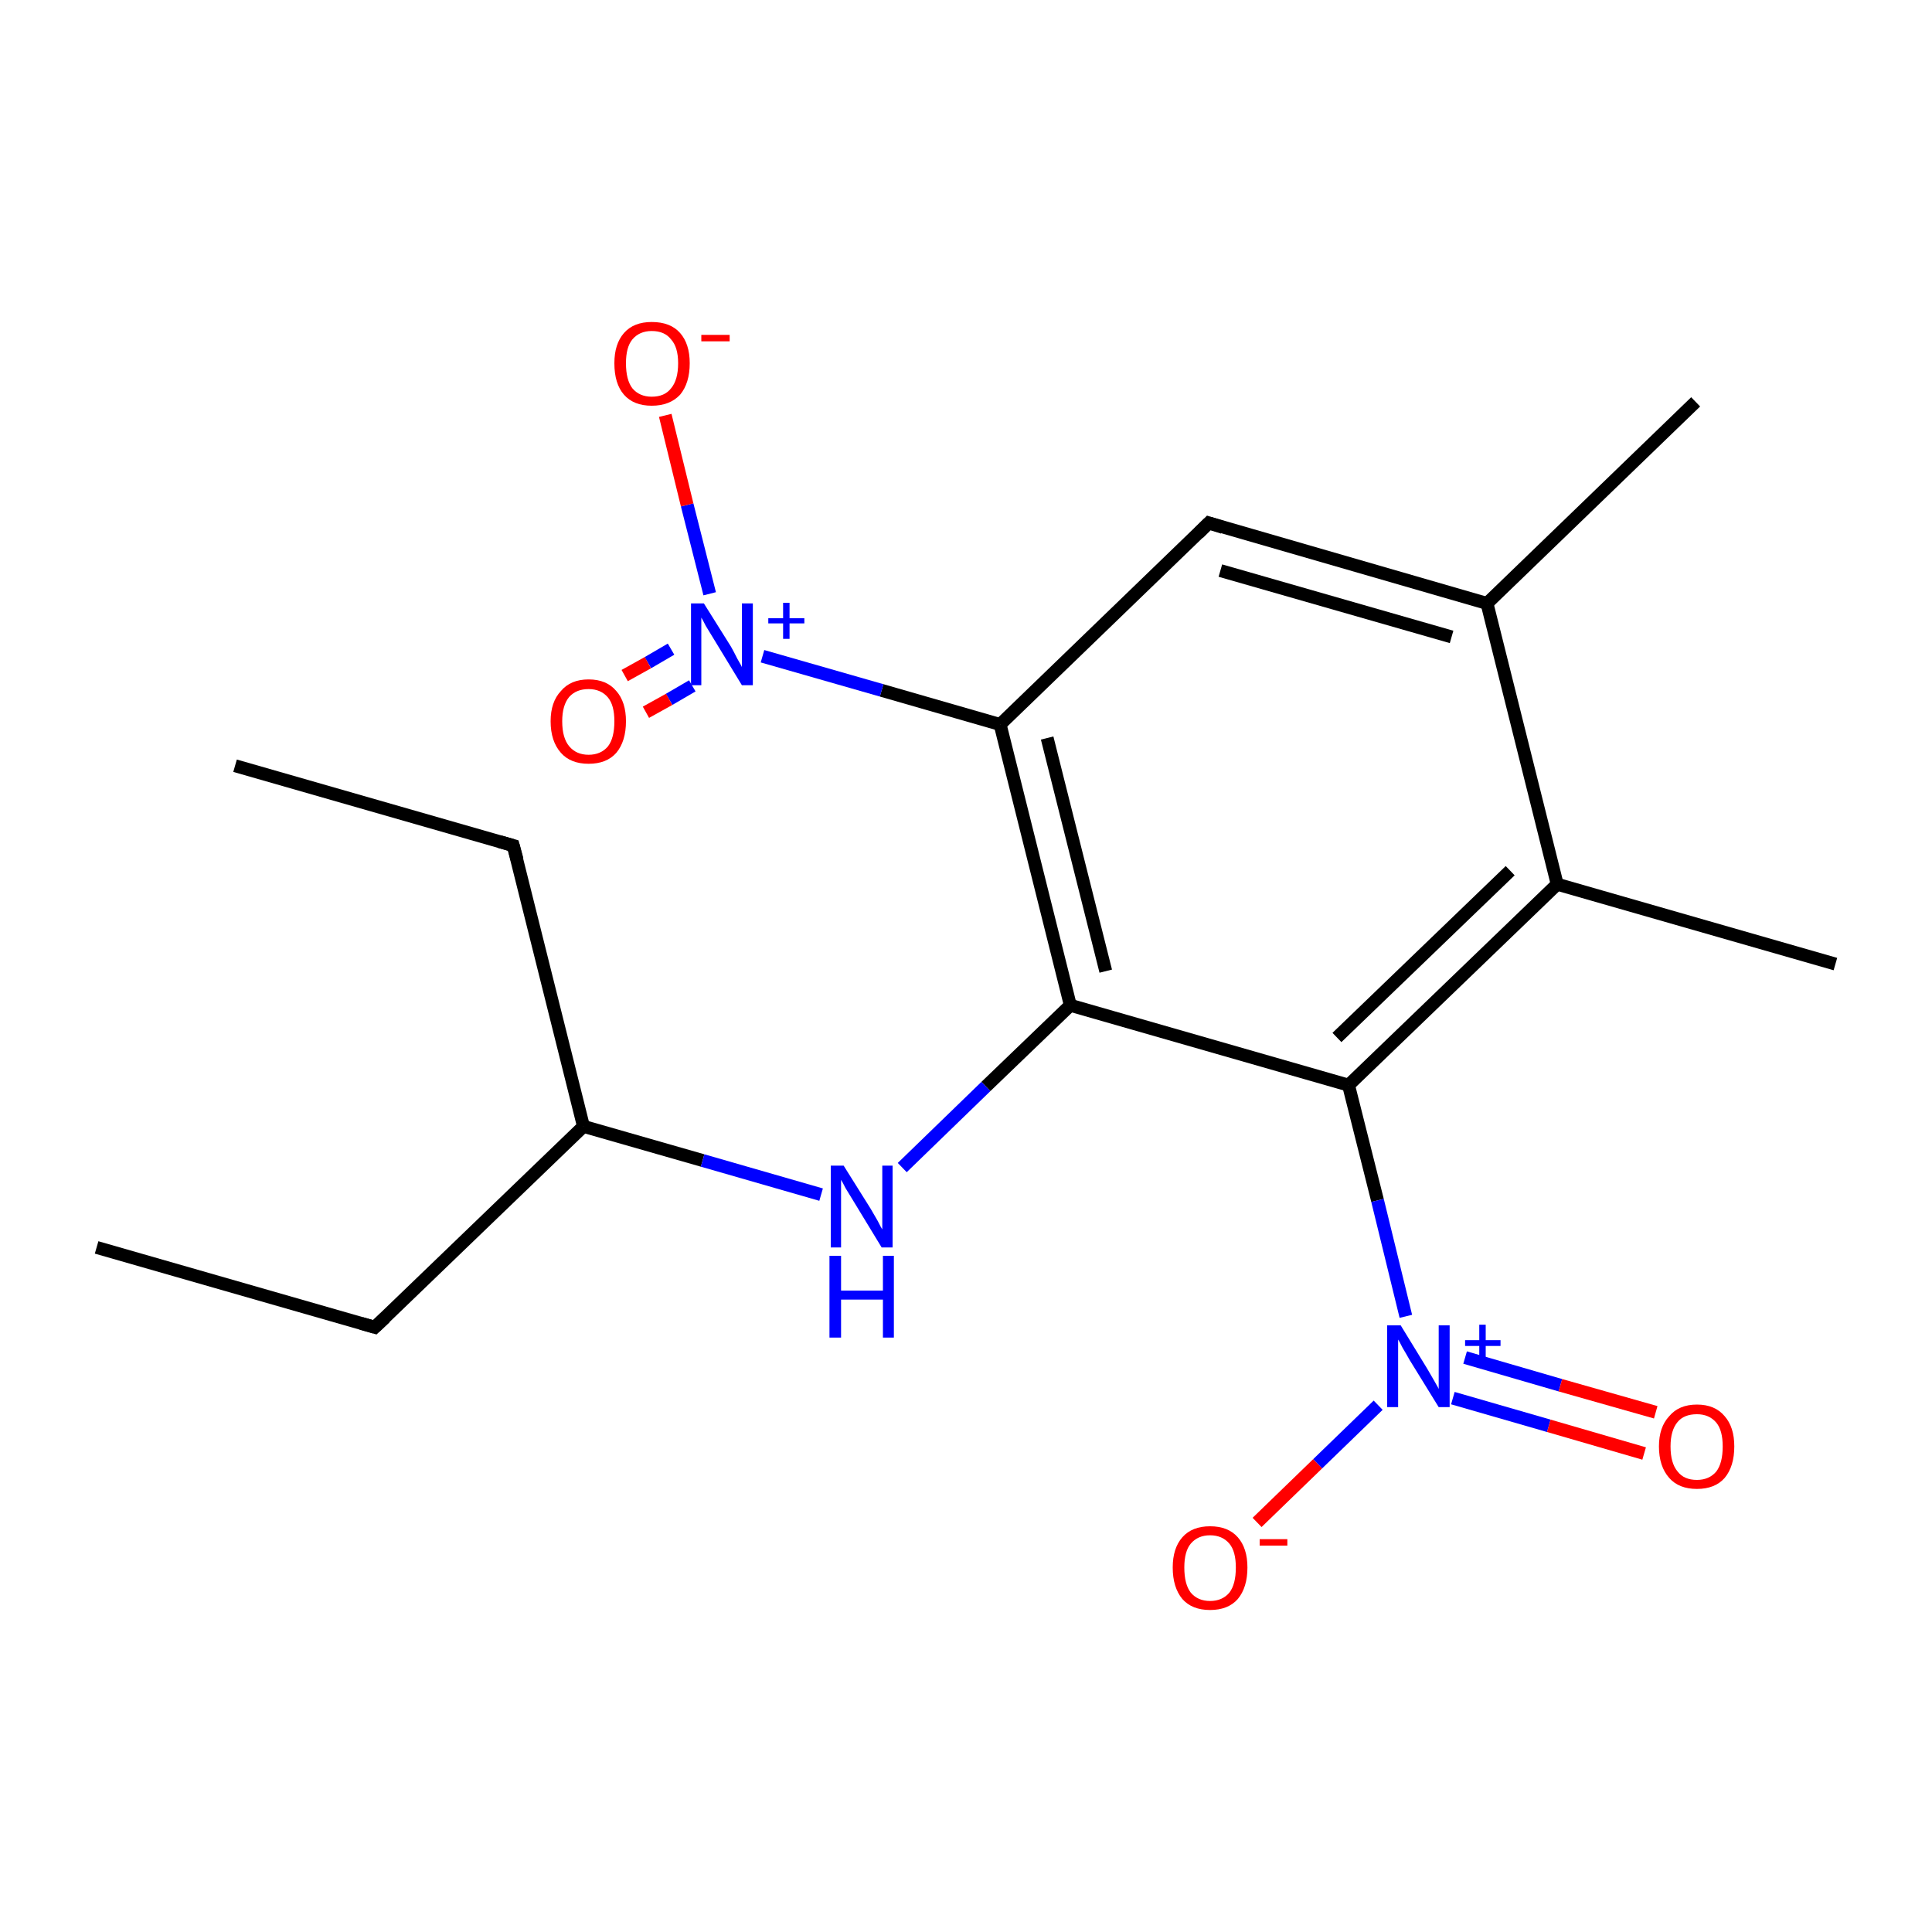 <?xml version='1.0' encoding='iso-8859-1'?>
<svg version='1.1' baseProfile='full'
              xmlns='http://www.w3.org/2000/svg'
                      xmlns:rdkit='http://www.rdkit.org/xml'
                      xmlns:xlink='http://www.w3.org/1999/xlink'
                  xml:space='preserve'
width='300px' height='300px' viewBox='0 0 300 300'>
<!-- END OF HEADER -->
<rect style='opacity:1.0;fill:#FFFFFF;stroke:none' width='300.0' height='300.0' x='0.0' y='0.0'> </rect>
<path class='bond-0 atom-0 atom-1' d='M 15.0,193.7 L 58.2,206.1' style='fill:none;fill-rule:evenodd;stroke:#000000;stroke-width:2.0px;stroke-linecap:butt;stroke-linejoin:miter;stroke-opacity:1' />
<path class='bond-1 atom-1 atom-2' d='M 58.2,206.1 L 90.6,174.9' style='fill:none;fill-rule:evenodd;stroke:#000000;stroke-width:2.0px;stroke-linecap:butt;stroke-linejoin:miter;stroke-opacity:1' />
<path class='bond-2 atom-2 atom-3' d='M 90.6,174.9 L 79.7,131.3' style='fill:none;fill-rule:evenodd;stroke:#000000;stroke-width:2.0px;stroke-linecap:butt;stroke-linejoin:miter;stroke-opacity:1' />
<path class='bond-3 atom-3 atom-4' d='M 79.7,131.3 L 36.5,118.9' style='fill:none;fill-rule:evenodd;stroke:#000000;stroke-width:2.0px;stroke-linecap:butt;stroke-linejoin:miter;stroke-opacity:1' />
<path class='bond-4 atom-2 atom-5' d='M 90.6,174.9 L 109.1,180.2' style='fill:none;fill-rule:evenodd;stroke:#000000;stroke-width:2.0px;stroke-linecap:butt;stroke-linejoin:miter;stroke-opacity:1' />
<path class='bond-4 atom-2 atom-5' d='M 109.1,180.2 L 127.5,185.5' style='fill:none;fill-rule:evenodd;stroke:#0000FF;stroke-width:2.0px;stroke-linecap:butt;stroke-linejoin:miter;stroke-opacity:1' />
<path class='bond-5 atom-5 atom-6' d='M 140.1,181.3 L 153.1,168.7' style='fill:none;fill-rule:evenodd;stroke:#0000FF;stroke-width:2.0px;stroke-linecap:butt;stroke-linejoin:miter;stroke-opacity:1' />
<path class='bond-5 atom-5 atom-6' d='M 153.1,168.7 L 166.2,156.1' style='fill:none;fill-rule:evenodd;stroke:#000000;stroke-width:2.0px;stroke-linecap:butt;stroke-linejoin:miter;stroke-opacity:1' />
<path class='bond-6 atom-6 atom-7' d='M 166.2,156.1 L 155.3,112.5' style='fill:none;fill-rule:evenodd;stroke:#000000;stroke-width:2.0px;stroke-linecap:butt;stroke-linejoin:miter;stroke-opacity:1' />
<path class='bond-6 atom-6 atom-7' d='M 171.7,150.8 L 162.6,114.6' style='fill:none;fill-rule:evenodd;stroke:#000000;stroke-width:2.0px;stroke-linecap:butt;stroke-linejoin:miter;stroke-opacity:1' />
<path class='bond-7 atom-7 atom-8' d='M 155.3,112.5 L 136.9,107.2' style='fill:none;fill-rule:evenodd;stroke:#000000;stroke-width:2.0px;stroke-linecap:butt;stroke-linejoin:miter;stroke-opacity:1' />
<path class='bond-7 atom-7 atom-8' d='M 136.9,107.2 L 118.4,101.9' style='fill:none;fill-rule:evenodd;stroke:#0000FF;stroke-width:2.0px;stroke-linecap:butt;stroke-linejoin:miter;stroke-opacity:1' />
<path class='bond-8 atom-8 atom-9' d='M 104.2,100.8 L 100.6,102.9' style='fill:none;fill-rule:evenodd;stroke:#0000FF;stroke-width:2.0px;stroke-linecap:butt;stroke-linejoin:miter;stroke-opacity:1' />
<path class='bond-8 atom-8 atom-9' d='M 100.6,102.9 L 97.0,104.9' style='fill:none;fill-rule:evenodd;stroke:#FF0000;stroke-width:2.0px;stroke-linecap:butt;stroke-linejoin:miter;stroke-opacity:1' />
<path class='bond-8 atom-8 atom-9' d='M 107.5,106.5 L 103.9,108.6' style='fill:none;fill-rule:evenodd;stroke:#0000FF;stroke-width:2.0px;stroke-linecap:butt;stroke-linejoin:miter;stroke-opacity:1' />
<path class='bond-8 atom-8 atom-9' d='M 103.9,108.6 L 100.3,110.6' style='fill:none;fill-rule:evenodd;stroke:#FF0000;stroke-width:2.0px;stroke-linecap:butt;stroke-linejoin:miter;stroke-opacity:1' />
<path class='bond-9 atom-8 atom-10' d='M 110.2,92.2 L 106.7,78.4' style='fill:none;fill-rule:evenodd;stroke:#0000FF;stroke-width:2.0px;stroke-linecap:butt;stroke-linejoin:miter;stroke-opacity:1' />
<path class='bond-9 atom-8 atom-10' d='M 106.7,78.4 L 103.3,64.5' style='fill:none;fill-rule:evenodd;stroke:#FF0000;stroke-width:2.0px;stroke-linecap:butt;stroke-linejoin:miter;stroke-opacity:1' />
<path class='bond-10 atom-7 atom-11' d='M 155.3,112.5 L 187.7,81.2' style='fill:none;fill-rule:evenodd;stroke:#000000;stroke-width:2.0px;stroke-linecap:butt;stroke-linejoin:miter;stroke-opacity:1' />
<path class='bond-11 atom-11 atom-12' d='M 187.7,81.2 L 230.9,93.7' style='fill:none;fill-rule:evenodd;stroke:#000000;stroke-width:2.0px;stroke-linecap:butt;stroke-linejoin:miter;stroke-opacity:1' />
<path class='bond-11 atom-11 atom-12' d='M 189.5,88.6 L 225.4,98.9' style='fill:none;fill-rule:evenodd;stroke:#000000;stroke-width:2.0px;stroke-linecap:butt;stroke-linejoin:miter;stroke-opacity:1' />
<path class='bond-12 atom-12 atom-13' d='M 230.9,93.7 L 263.3,62.4' style='fill:none;fill-rule:evenodd;stroke:#000000;stroke-width:2.0px;stroke-linecap:butt;stroke-linejoin:miter;stroke-opacity:1' />
<path class='bond-13 atom-12 atom-14' d='M 230.9,93.7 L 241.8,137.3' style='fill:none;fill-rule:evenodd;stroke:#000000;stroke-width:2.0px;stroke-linecap:butt;stroke-linejoin:miter;stroke-opacity:1' />
<path class='bond-14 atom-14 atom-15' d='M 241.8,137.3 L 285.0,149.7' style='fill:none;fill-rule:evenodd;stroke:#000000;stroke-width:2.0px;stroke-linecap:butt;stroke-linejoin:miter;stroke-opacity:1' />
<path class='bond-15 atom-14 atom-16' d='M 241.8,137.3 L 209.4,168.5' style='fill:none;fill-rule:evenodd;stroke:#000000;stroke-width:2.0px;stroke-linecap:butt;stroke-linejoin:miter;stroke-opacity:1' />
<path class='bond-15 atom-14 atom-16' d='M 234.5,135.2 L 207.6,161.1' style='fill:none;fill-rule:evenodd;stroke:#000000;stroke-width:2.0px;stroke-linecap:butt;stroke-linejoin:miter;stroke-opacity:1' />
<path class='bond-16 atom-16 atom-17' d='M 209.4,168.5 L 213.9,186.4' style='fill:none;fill-rule:evenodd;stroke:#000000;stroke-width:2.0px;stroke-linecap:butt;stroke-linejoin:miter;stroke-opacity:1' />
<path class='bond-16 atom-16 atom-17' d='M 213.9,186.4 L 218.3,204.4' style='fill:none;fill-rule:evenodd;stroke:#0000FF;stroke-width:2.0px;stroke-linecap:butt;stroke-linejoin:miter;stroke-opacity:1' />
<path class='bond-17 atom-17 atom-18' d='M 225.6,217.1 L 240.5,221.4' style='fill:none;fill-rule:evenodd;stroke:#0000FF;stroke-width:2.0px;stroke-linecap:butt;stroke-linejoin:miter;stroke-opacity:1' />
<path class='bond-17 atom-17 atom-18' d='M 240.5,221.4 L 255.3,225.7' style='fill:none;fill-rule:evenodd;stroke:#FF0000;stroke-width:2.0px;stroke-linecap:butt;stroke-linejoin:miter;stroke-opacity:1' />
<path class='bond-17 atom-17 atom-18' d='M 227.5,210.8 L 242.3,215.1' style='fill:none;fill-rule:evenodd;stroke:#0000FF;stroke-width:2.0px;stroke-linecap:butt;stroke-linejoin:miter;stroke-opacity:1' />
<path class='bond-17 atom-17 atom-18' d='M 242.3,215.1 L 257.1,219.3' style='fill:none;fill-rule:evenodd;stroke:#FF0000;stroke-width:2.0px;stroke-linecap:butt;stroke-linejoin:miter;stroke-opacity:1' />
<path class='bond-18 atom-17 atom-19' d='M 214.0,218.2 L 204.6,227.3' style='fill:none;fill-rule:evenodd;stroke:#0000FF;stroke-width:2.0px;stroke-linecap:butt;stroke-linejoin:miter;stroke-opacity:1' />
<path class='bond-18 atom-17 atom-19' d='M 204.6,227.3 L 195.2,236.4' style='fill:none;fill-rule:evenodd;stroke:#FF0000;stroke-width:2.0px;stroke-linecap:butt;stroke-linejoin:miter;stroke-opacity:1' />
<path class='bond-19 atom-16 atom-6' d='M 209.4,168.5 L 166.2,156.1' style='fill:none;fill-rule:evenodd;stroke:#000000;stroke-width:2.0px;stroke-linecap:butt;stroke-linejoin:miter;stroke-opacity:1' />
<path d='M 56.1,205.5 L 58.2,206.1 L 59.8,204.6' style='fill:none;stroke:#000000;stroke-width:2.0px;stroke-linecap:butt;stroke-linejoin:miter;stroke-miterlimit:10;stroke-opacity:1;' />
<path d='M 80.3,133.5 L 79.7,131.3 L 77.6,130.7' style='fill:none;stroke:#000000;stroke-width:2.0px;stroke-linecap:butt;stroke-linejoin:miter;stroke-miterlimit:10;stroke-opacity:1;' />
<path d='M 186.1,82.8 L 187.7,81.2 L 189.9,81.9' style='fill:none;stroke:#000000;stroke-width:2.0px;stroke-linecap:butt;stroke-linejoin:miter;stroke-miterlimit:10;stroke-opacity:1;' />
<path class='atom-5' d='M 131.0 181.0
L 135.2 187.7
Q 135.6 188.4, 136.3 189.6
Q 136.9 190.8, 137.0 190.9
L 137.0 181.0
L 138.6 181.0
L 138.6 193.7
L 136.9 193.7
L 132.4 186.3
Q 131.9 185.5, 131.3 184.5
Q 130.8 183.5, 130.6 183.2
L 130.6 193.7
L 129.0 193.7
L 129.0 181.0
L 131.0 181.0
' fill='#0000FF'/>
<path class='atom-5' d='M 128.8 195.0
L 130.6 195.0
L 130.6 200.4
L 137.1 200.4
L 137.1 195.0
L 138.8 195.0
L 138.8 207.7
L 137.1 207.7
L 137.1 201.8
L 130.6 201.8
L 130.6 207.7
L 128.8 207.7
L 128.8 195.0
' fill='#0000FF'/>
<path class='atom-8' d='M 109.3 93.7
L 113.5 100.4
Q 113.9 101.1, 114.5 102.3
Q 115.2 103.5, 115.2 103.6
L 115.2 93.7
L 116.9 93.7
L 116.9 106.4
L 115.2 106.4
L 110.7 99.0
Q 110.2 98.2, 109.6 97.2
Q 109.1 96.2, 108.9 95.9
L 108.9 106.4
L 107.3 106.4
L 107.3 93.7
L 109.3 93.7
' fill='#0000FF'/>
<path class='atom-8' d='M 119.3 96.0
L 121.6 96.0
L 121.6 93.6
L 122.6 93.6
L 122.6 96.0
L 124.9 96.0
L 124.9 96.8
L 122.6 96.8
L 122.6 99.2
L 121.6 99.2
L 121.6 96.8
L 119.3 96.8
L 119.3 96.0
' fill='#0000FF'/>
<path class='atom-9' d='M 85.5 112.0
Q 85.5 109.0, 87.1 107.3
Q 88.6 105.5, 91.4 105.5
Q 94.2 105.5, 95.7 107.3
Q 97.2 109.0, 97.2 112.0
Q 97.2 115.1, 95.7 116.9
Q 94.2 118.6, 91.4 118.6
Q 88.6 118.6, 87.1 116.9
Q 85.5 115.1, 85.5 112.0
M 91.4 117.2
Q 93.3 117.2, 94.4 115.9
Q 95.4 114.6, 95.4 112.0
Q 95.4 109.5, 94.4 108.3
Q 93.3 107.0, 91.4 107.0
Q 89.5 107.0, 88.4 108.2
Q 87.3 109.5, 87.3 112.0
Q 87.3 114.6, 88.4 115.9
Q 89.5 117.2, 91.4 117.2
' fill='#FF0000'/>
<path class='atom-10' d='M 95.4 56.4
Q 95.4 53.4, 96.9 51.7
Q 98.4 50.0, 101.2 50.0
Q 104.1 50.0, 105.6 51.7
Q 107.1 53.4, 107.1 56.4
Q 107.1 59.5, 105.6 61.3
Q 104.0 63.0, 101.2 63.0
Q 98.4 63.0, 96.9 61.3
Q 95.4 59.6, 95.4 56.4
M 101.2 61.6
Q 103.2 61.6, 104.2 60.3
Q 105.3 59.0, 105.3 56.4
Q 105.3 53.9, 104.2 52.7
Q 103.2 51.4, 101.2 51.4
Q 99.3 51.4, 98.2 52.7
Q 97.2 53.9, 97.2 56.4
Q 97.2 59.0, 98.2 60.3
Q 99.3 61.6, 101.2 61.6
' fill='#FF0000'/>
<path class='atom-10' d='M 108.9 52.0
L 113.3 52.0
L 113.3 53.0
L 108.9 53.0
L 108.9 52.0
' fill='#FF0000'/>
<path class='atom-17' d='M 217.5 205.8
L 221.6 212.5
Q 222.0 213.2, 222.7 214.4
Q 223.4 215.6, 223.4 215.7
L 223.4 205.8
L 225.1 205.8
L 225.1 218.5
L 223.4 218.5
L 218.9 211.2
Q 218.4 210.3, 217.8 209.3
Q 217.3 208.3, 217.1 208.0
L 217.1 218.5
L 215.4 218.5
L 215.4 205.8
L 217.5 205.8
' fill='#0000FF'/>
<path class='atom-17' d='M 227.5 208.1
L 229.7 208.1
L 229.7 205.7
L 230.7 205.7
L 230.7 208.1
L 233.0 208.1
L 233.0 209.0
L 230.7 209.0
L 230.7 211.3
L 229.7 211.3
L 229.7 209.0
L 227.5 209.0
L 227.5 208.1
' fill='#0000FF'/>
<path class='atom-18' d='M 257.6 224.6
Q 257.6 221.6, 259.2 219.9
Q 260.7 218.1, 263.5 218.1
Q 266.3 218.1, 267.8 219.9
Q 269.3 221.6, 269.3 224.6
Q 269.3 227.7, 267.8 229.5
Q 266.3 231.2, 263.5 231.2
Q 260.7 231.2, 259.2 229.5
Q 257.6 227.7, 257.6 224.6
M 263.5 229.8
Q 265.4 229.8, 266.5 228.5
Q 267.5 227.2, 267.5 224.6
Q 267.5 222.1, 266.5 220.9
Q 265.4 219.6, 263.5 219.6
Q 261.5 219.6, 260.5 220.8
Q 259.4 222.1, 259.4 224.6
Q 259.4 227.2, 260.5 228.5
Q 261.5 229.8, 263.5 229.8
' fill='#FF0000'/>
<path class='atom-19' d='M 182.1 243.4
Q 182.1 240.4, 183.6 238.7
Q 185.1 237.0, 187.9 237.0
Q 190.7 237.0, 192.2 238.7
Q 193.7 240.4, 193.7 243.4
Q 193.7 246.5, 192.2 248.3
Q 190.7 250.0, 187.9 250.0
Q 185.1 250.0, 183.6 248.3
Q 182.1 246.5, 182.1 243.4
M 187.9 248.6
Q 189.8 248.6, 190.9 247.3
Q 191.9 246.0, 191.9 243.4
Q 191.9 240.9, 190.9 239.7
Q 189.8 238.4, 187.9 238.4
Q 186.0 238.4, 184.9 239.7
Q 183.9 240.9, 183.9 243.4
Q 183.9 246.0, 184.9 247.3
Q 186.0 248.6, 187.9 248.6
' fill='#FF0000'/>
<path class='atom-19' d='M 195.6 239.0
L 199.9 239.0
L 199.9 240.0
L 195.6 240.0
L 195.6 239.0
' fill='#FF0000'/>
</svg>

